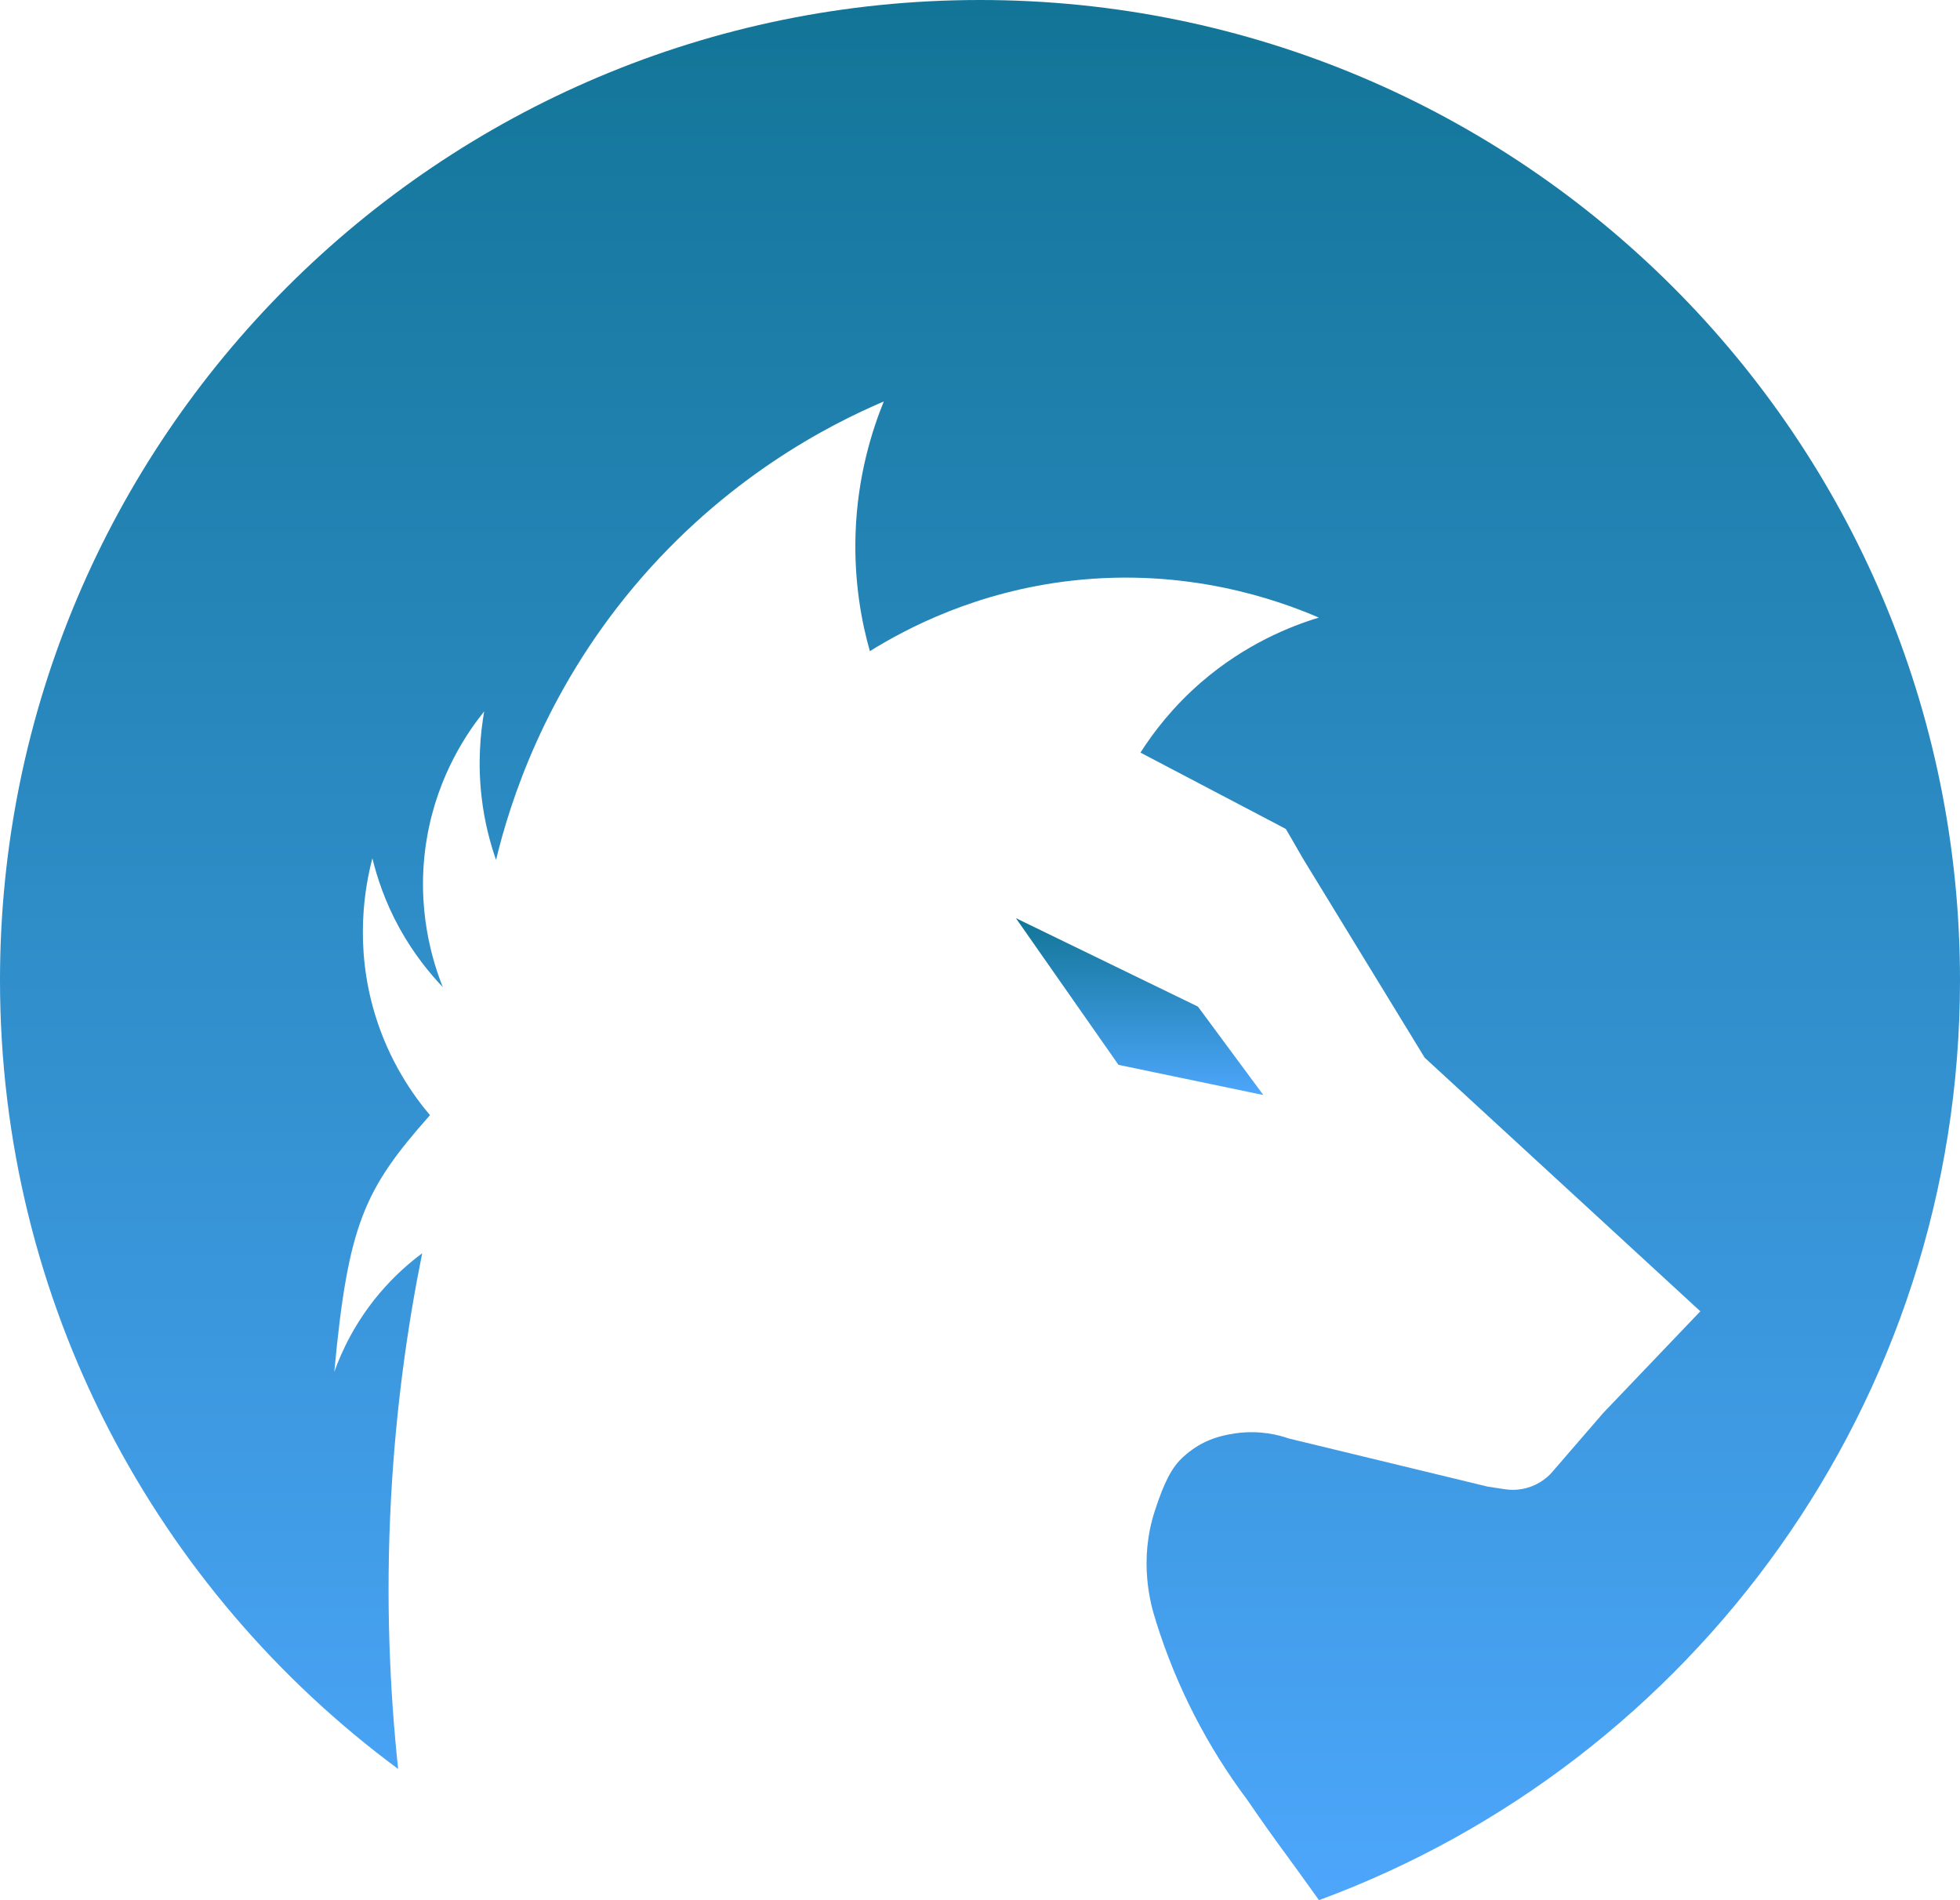 <svg xmlns="http://www.w3.org/2000/svg" xml:space="preserve" id="Camada_1" x="0" y="0" version="1.1" viewBox="0 0 1507.4 1461.1"><style>.st3{display:inline;fill:url(#SVGID_00000038388871153687109450000004286109083529241788_)}.st4{display:none;fill:url(#SVGID_00000088848022239834913550000017942354468145074597_)}.st5{fill:url(#SVGID_00000101791115092420117640000017931450991816509833_)}.st6{fill:url(#SVGID_00000083089690545397905340000001109152849784997301_)}</style><g id="logo_1_00000073709740157278833850000012842710867581005237_"><linearGradient id="SVGID_00000033350420241336587230000006255373552269846446_" x1="782.4" x2="782.4" y1="0" y2="1198.7" gradientTransform="matrix(1 0 0 -1 0 1507.4)" gradientUnits="userSpaceOnUse"><stop offset="0" stop-color="#4da6fb"/><stop offset="1" stop-color="#127597"/></linearGradient><linearGradient id="SVGID_00000060748300852441647550000009416947834970057606_" x1="753.7" x2="753.7" y1="46.3" y2="1507.4" gradientTransform="matrix(1 0 0 -1 0 1507.4)" gradientUnits="userSpaceOnUse"><stop offset="0" stop-color="#4da6fb"/><stop offset="1" stop-color="#127597"/></linearGradient><path fill="url(#SVGID_00000060748300852441647550000009416947834970057606_)" d="M1507.4 753.7c0 324.6-205.2 601.3-493 707.4-10.7-14.9-20.4-28.5-24.9-34.5-10.7-14.5-20.8-28.8-30.3-42.7-30.2-40.3-54.2-86.2-70.1-137-.1-.3-.2-.5-.2-.8-4.1-12.5-13.3-45.9-.7-84.5 7.1-21.7 13-33.6 22.2-41.7 11.4-10.1 23.1-15.4 40-17.8 18.6-2.6 33.4 1.4 40.8 4 51 12.3 101.9 24.7 152.9 37l13.2 2h.1c2 .3 4.1.5 6.1.5 9.8 0 19.3-3.6 26.7-10.1 1.4-1.2 2.7-2.5 3.9-4l38.9-45 74.7-78.2-212-195-25.8-42.2-17.3-28.3-11.8-19.3-38.7-63.3-9.7-16.8-3.5-6-5.3-2.8-106.5-55.9c9.9-15.5 24.8-35.1 46.6-54 34-29.4 68.8-43.2 90.6-49.8-31.8-13.7-101.2-38.5-190.1-28.4-73.1 8.3-126.7 36.5-155.2 54.2-6.1-21.4-12.3-52.7-11-90.7 1.5-44.1 12.7-79.1 21.7-101.3-42 17.9-121.9 58.6-192.4 142.7-68.8 82.1-95.1 165.6-105.8 209.8-4.5-12.8-8.9-29.1-11.1-48.2-3.1-26.7-.9-49.5 2-66-12.1 15-35.6 48.2-44 97-9.4 54.2 5 97.2 12.2 115.1-9.9-10.4-22.2-25.3-33.2-45.1-11.4-20.6-17.5-39.7-21-54-5.4 20.5-14.3 66.3 2 120 11.1 36.6 29.6 62.5 42.3 77.5-50.5 56.9-63 83.6-73.6 197.4 5.6-15.7 15.9-38 34.6-60.2 11.4-13.5 23-23.6 33-31-11 54.4-20.2 117.9-24 189-4.2 78.2-.8 148.2 5.5 207.5C120.5 1222.9 0 1002.4 0 753.7 0 337.4 337.4 0 753.7 0s753.7 337.4 753.7 753.7z"/><linearGradient id="SVGID_00000070115080442732305080000014151678877861267621_" x1="876.45" x2="876.45" y1="665.4" y2="801.4" gradientTransform="matrix(1 0 0 -1 0 1507.4)" gradientUnits="userSpaceOnUse"><stop offset="0" stop-color="#4da6fb"/><stop offset="1" stop-color="#127597"/></linearGradient><path fill="url(#SVGID_00000070115080442732305080000014151678877861267621_)" d="m971.6 842-111.4-23.2L781.3 706l140 68z"/></g></svg>